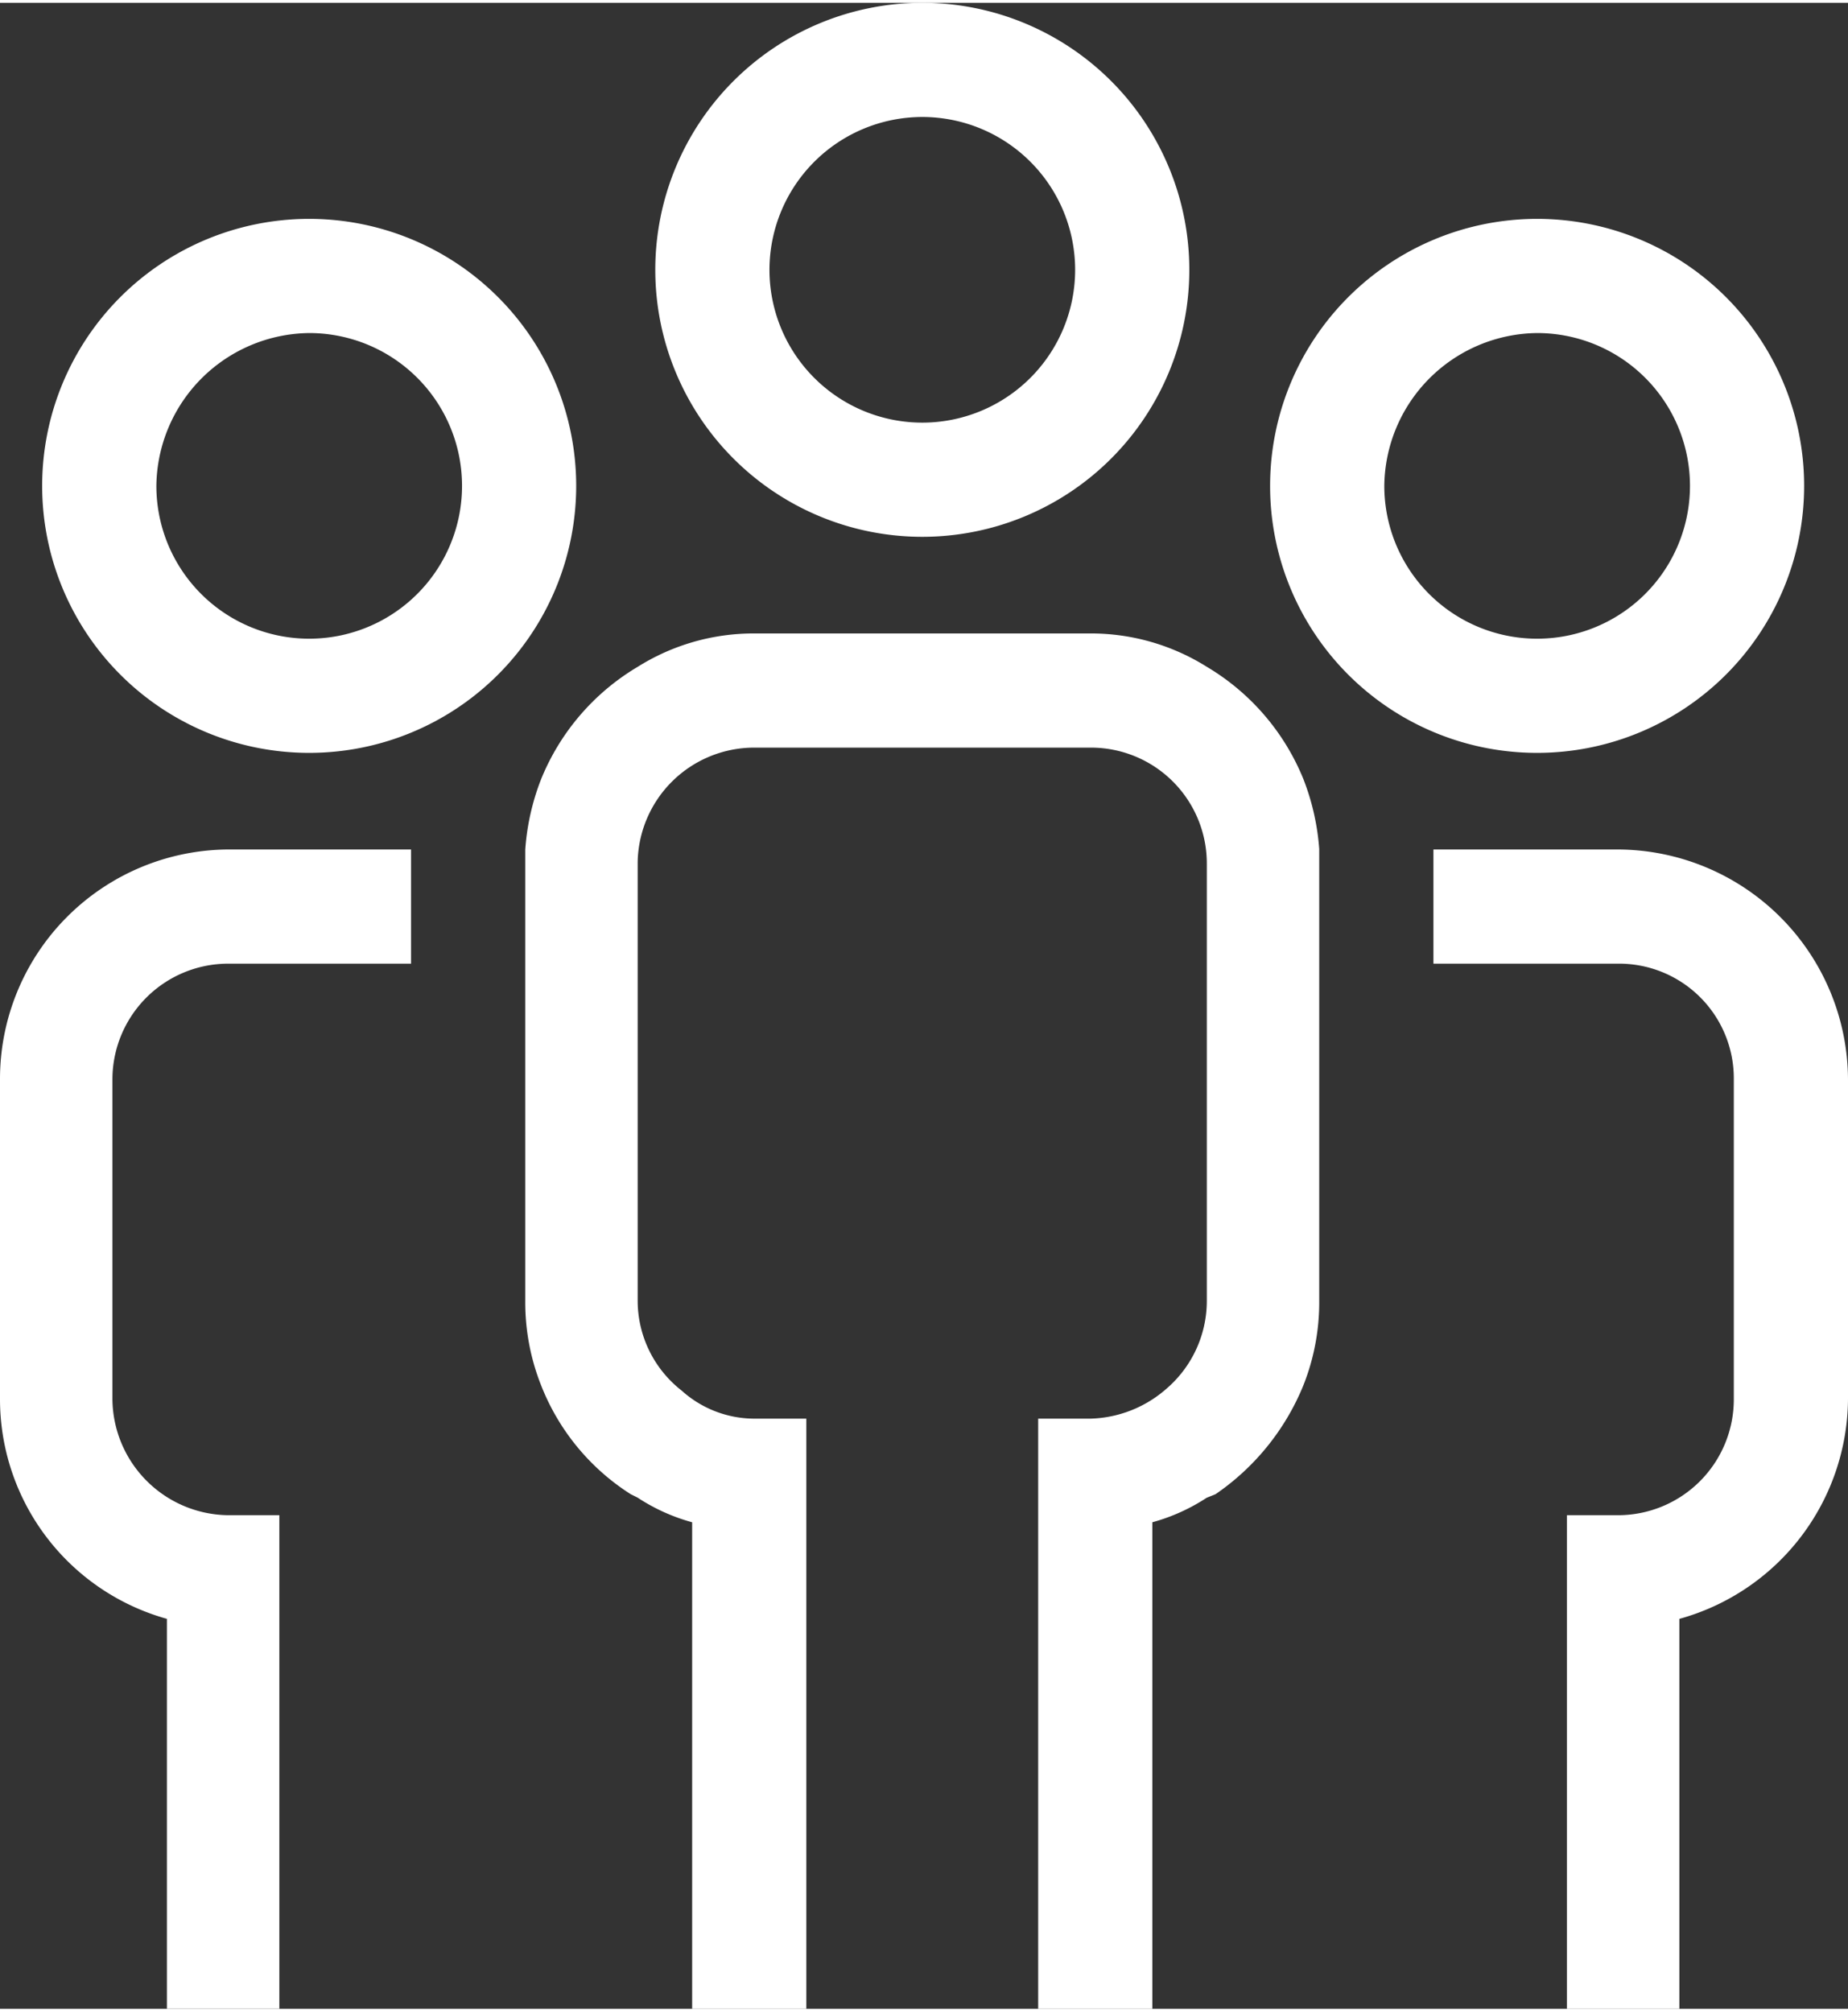 <svg xmlns="http://www.w3.org/2000/svg" viewBox="0 0 78.899 85.65" width="79" height="86">
  <rect x="0" y="0" width="78.899" height="85.65" fill="#333333" stroke="none"/>
  <defs>
    <style>
      .cls-1 {
        fill: #fff;
      }
    </style>
  </defs>
  <g id="_2497802373456" transform="translate(0)">
    <path id="Path_41" data-name="Path 41" class="cls-1" d="M13526.874,8212H13519v4.875h7.874a4.9,4.9,0,0,1,4.951,4.95v13.649a4.946,4.946,0,0,1-4.951,4.95h-2.174V8261.5h4.8v-16.65a9.807,9.807,0,0,0,7.2-9.375v-13.649A9.86,9.86,0,0,0,13526.874,8212Z" transform="translate(-13457.801 -8175.85)"/>
    <path id="Path_42" data-name="Path 42" class="cls-1" d="M12712.75,8216.875h7.8V8212h-7.8a9.8,9.8,0,0,0-9.75,9.825v13.649a9.741,9.741,0,0,0,7.126,9.375v16.65h4.8v-21.075h-2.176a5,5,0,0,1-4.95-4.95v-13.649A4.946,4.946,0,0,1,12712.75,8216.875Z" transform="translate(-12703 -8175.85)"/>
    <path id="Path_43" data-name="Path 43" class="cls-1" d="M13035.9,8098.225a10.254,10.254,0,0,0-.675-3,9.914,9.914,0,0,0-4.125-4.8,9.308,9.308,0,0,0-4.95-1.425h-14.4a9.307,9.307,0,0,0-4.949,1.425,9.914,9.914,0,0,0-4.125,4.8,10.192,10.192,0,0,0-.675,3V8117.5a9.6,9.6,0,0,0,.675,3.6,9.7,9.7,0,0,0,3.825,4.65l.3.15a8.16,8.16,0,0,0,2.325,1.05v20.775H13014v-25.2h-2.251a4.646,4.646,0,0,1-3.074-1.2,4.87,4.87,0,0,1-1.875-3.825v-18.75a4.978,4.978,0,0,1,4.949-4.875h14.4a4.945,4.945,0,0,1,4.95,4.95h0V8117.5a4.941,4.941,0,0,1-1.726,3.75,5.111,5.111,0,0,1-3.225,1.275h-2.249v25.2h4.874V8126.95a8.172,8.172,0,0,0,2.325-1.05l.375-.15a10.38,10.38,0,0,0,3.75-4.65,9.6,9.6,0,0,0,.675-3.6v-19.275Z" transform="translate(-12979.575 -8062.074)"/>
    <path id="Path_44" data-name="Path 44" class="cls-1" d="M13087.4,7734.875a6.525,6.525,0,1,1-6.525,6.525A6.53,6.53,0,0,1,13087.4,7734.875Zm0,17.925a11.4,11.4,0,1,0-11.4-11.4A11.4,11.4,0,0,0,13087.4,7752.8Z" transform="translate(-13048.023 -7730)"/>
    <path id="Path_45" data-name="Path 45" class="cls-1" d="M13437.4,7857.875a6.525,6.525,0,1,1-6.524,6.525A6.595,6.595,0,0,1,13437.4,7857.875Zm0,17.925a11.4,11.4,0,1,0-11.4-11.4A11.395,11.395,0,0,0,13437.4,7875.8Z" transform="translate(-13371.774 -7843.775)"/>
    <path id="Path_46" data-name="Path 46" class="cls-1" d="M12738.4,7857.875a6.525,6.525,0,1,1-6.524,6.525A6.6,6.6,0,0,1,12738.4,7857.875Zm0,17.925a11.4,11.4,0,1,0-11.4-11.4A11.4,11.4,0,0,0,12738.4,7875.8Z" transform="translate(-12725.2 -7843.775)"/>
  </g>
</svg>
